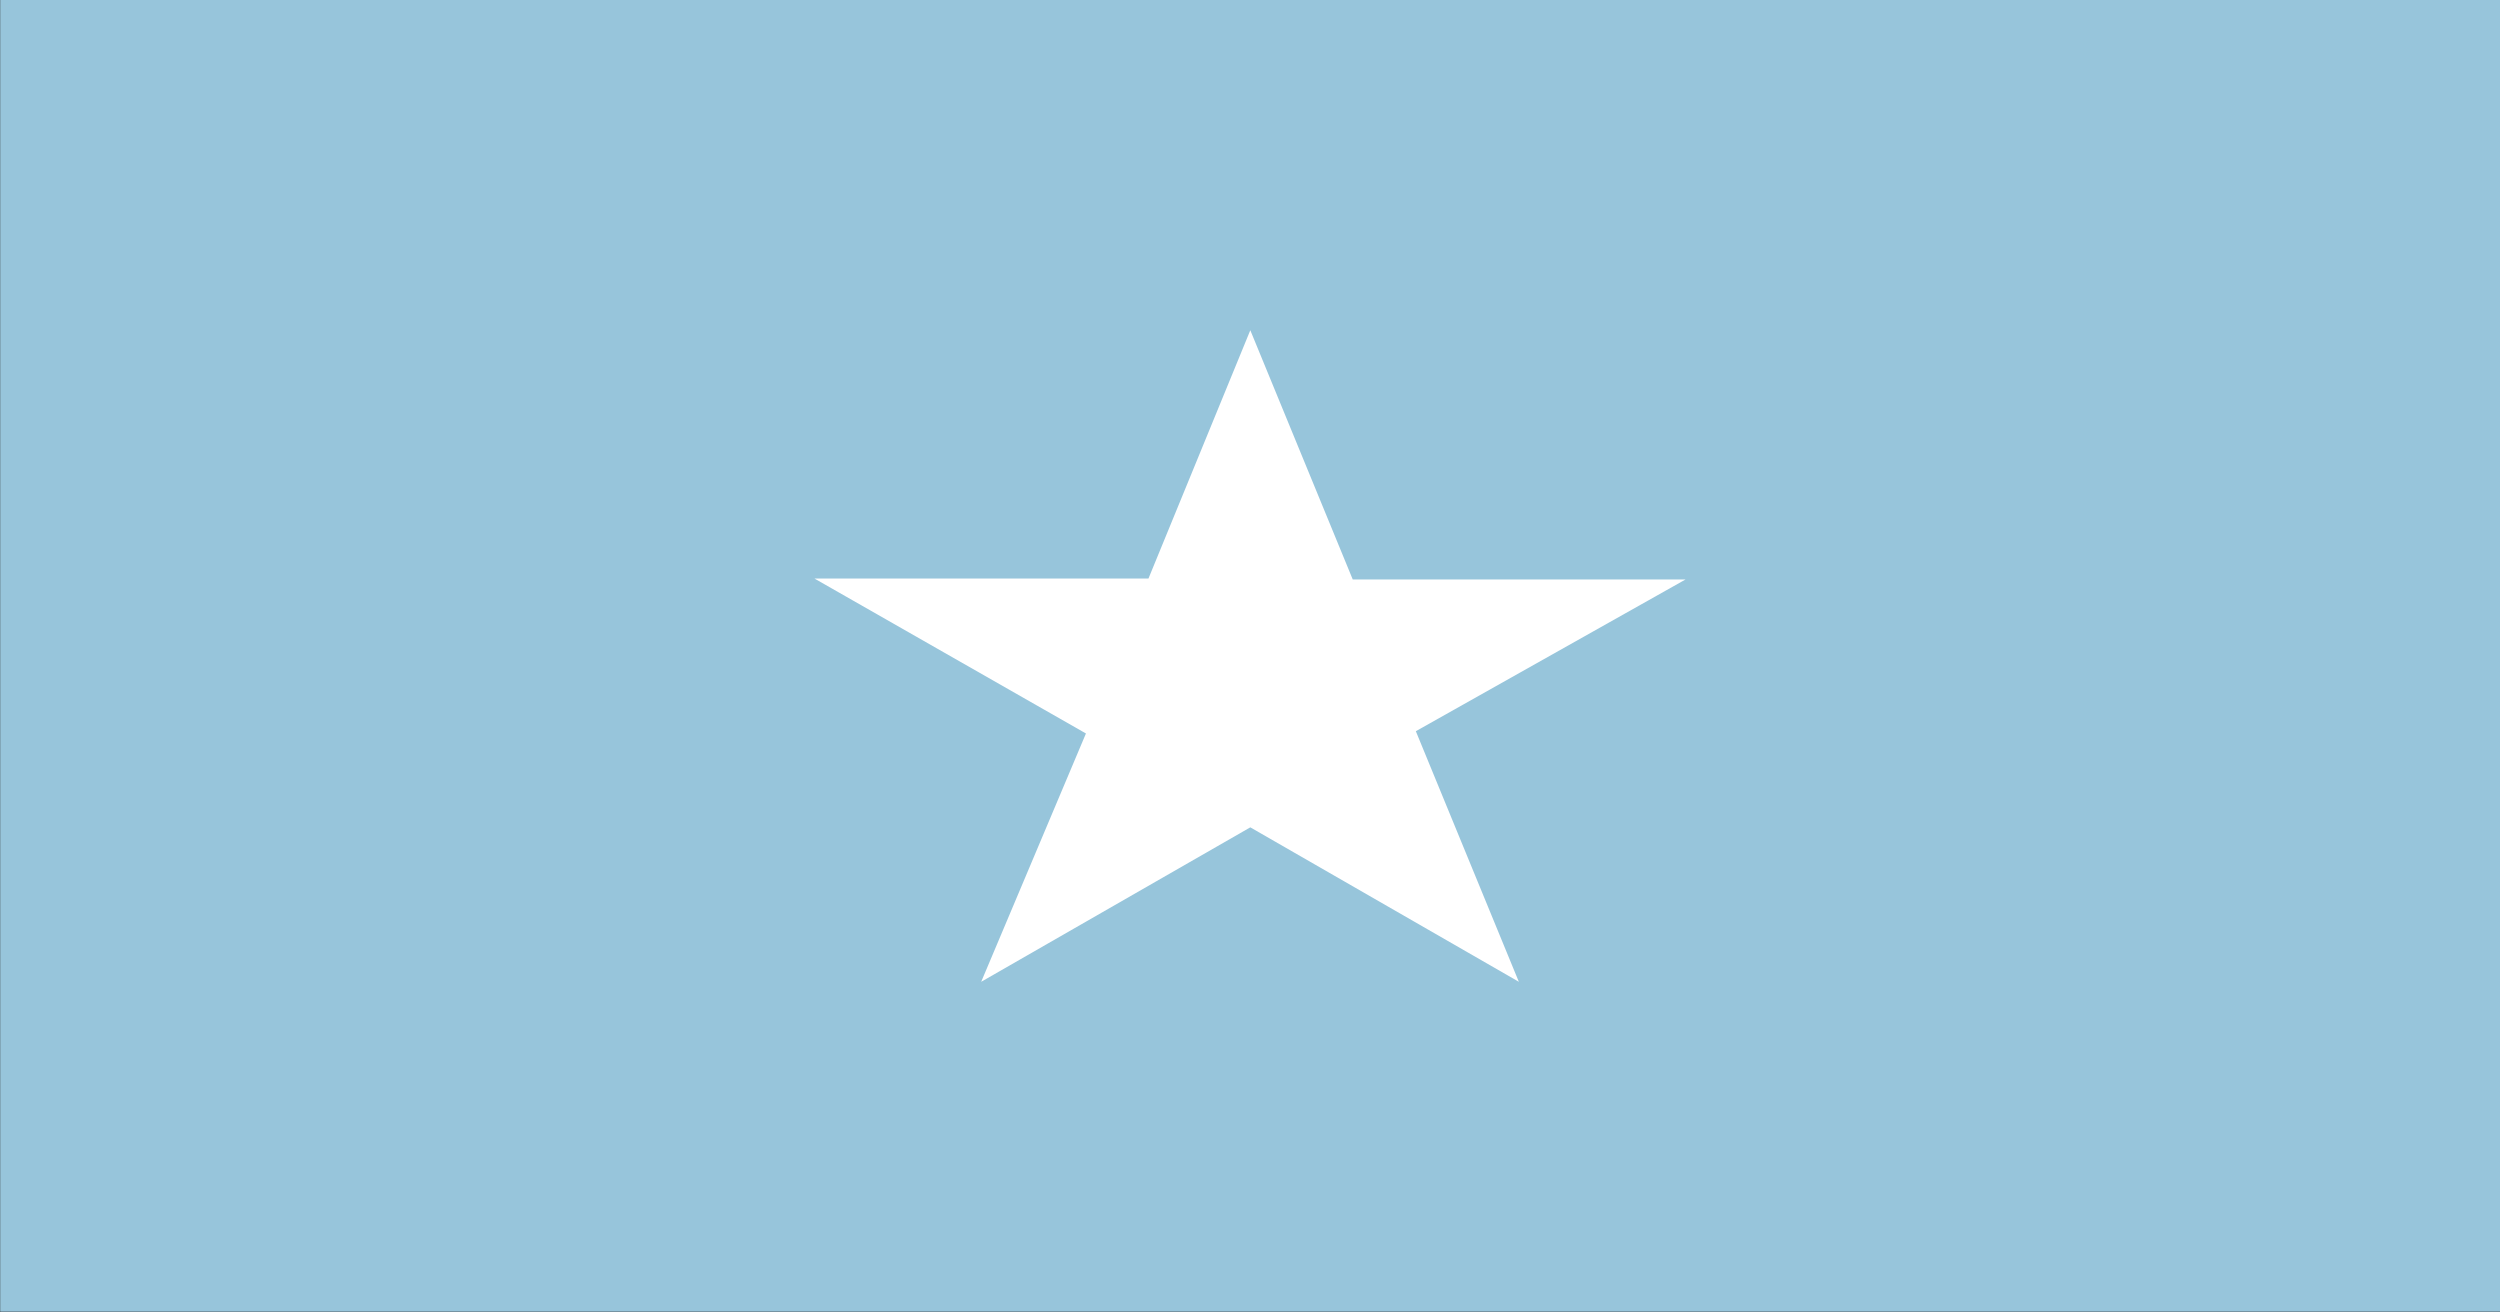 <svg xmlns="http://www.w3.org/2000/svg" xmlns:xlink="http://www.w3.org/1999/xlink" preserveAspectRatio="none" width="200" height="105"><rect width="100%" height="100%" fill="#333333" stroke="none"/><defs><path fill="#97C5DB" d="M172.75 469.25h216v-144h-216v144z" id="a"/><path fill="#FFF" d="M271.95 388.8H243.1l23.45 17-9.05 27.25 23.25-16.95 23.2 16.95-8.9-27.5 23.3-16.65H289.6l-8.85-27.35-8.8 27.25z" id="b"/></defs><use xlink:href="#a" transform="matrix(.926 0 0 .729 -159.95 -237.15)"/><use xlink:href="#b" transform="matrix(.926 0 0 .729 -159.95 -237.15)"/></svg>